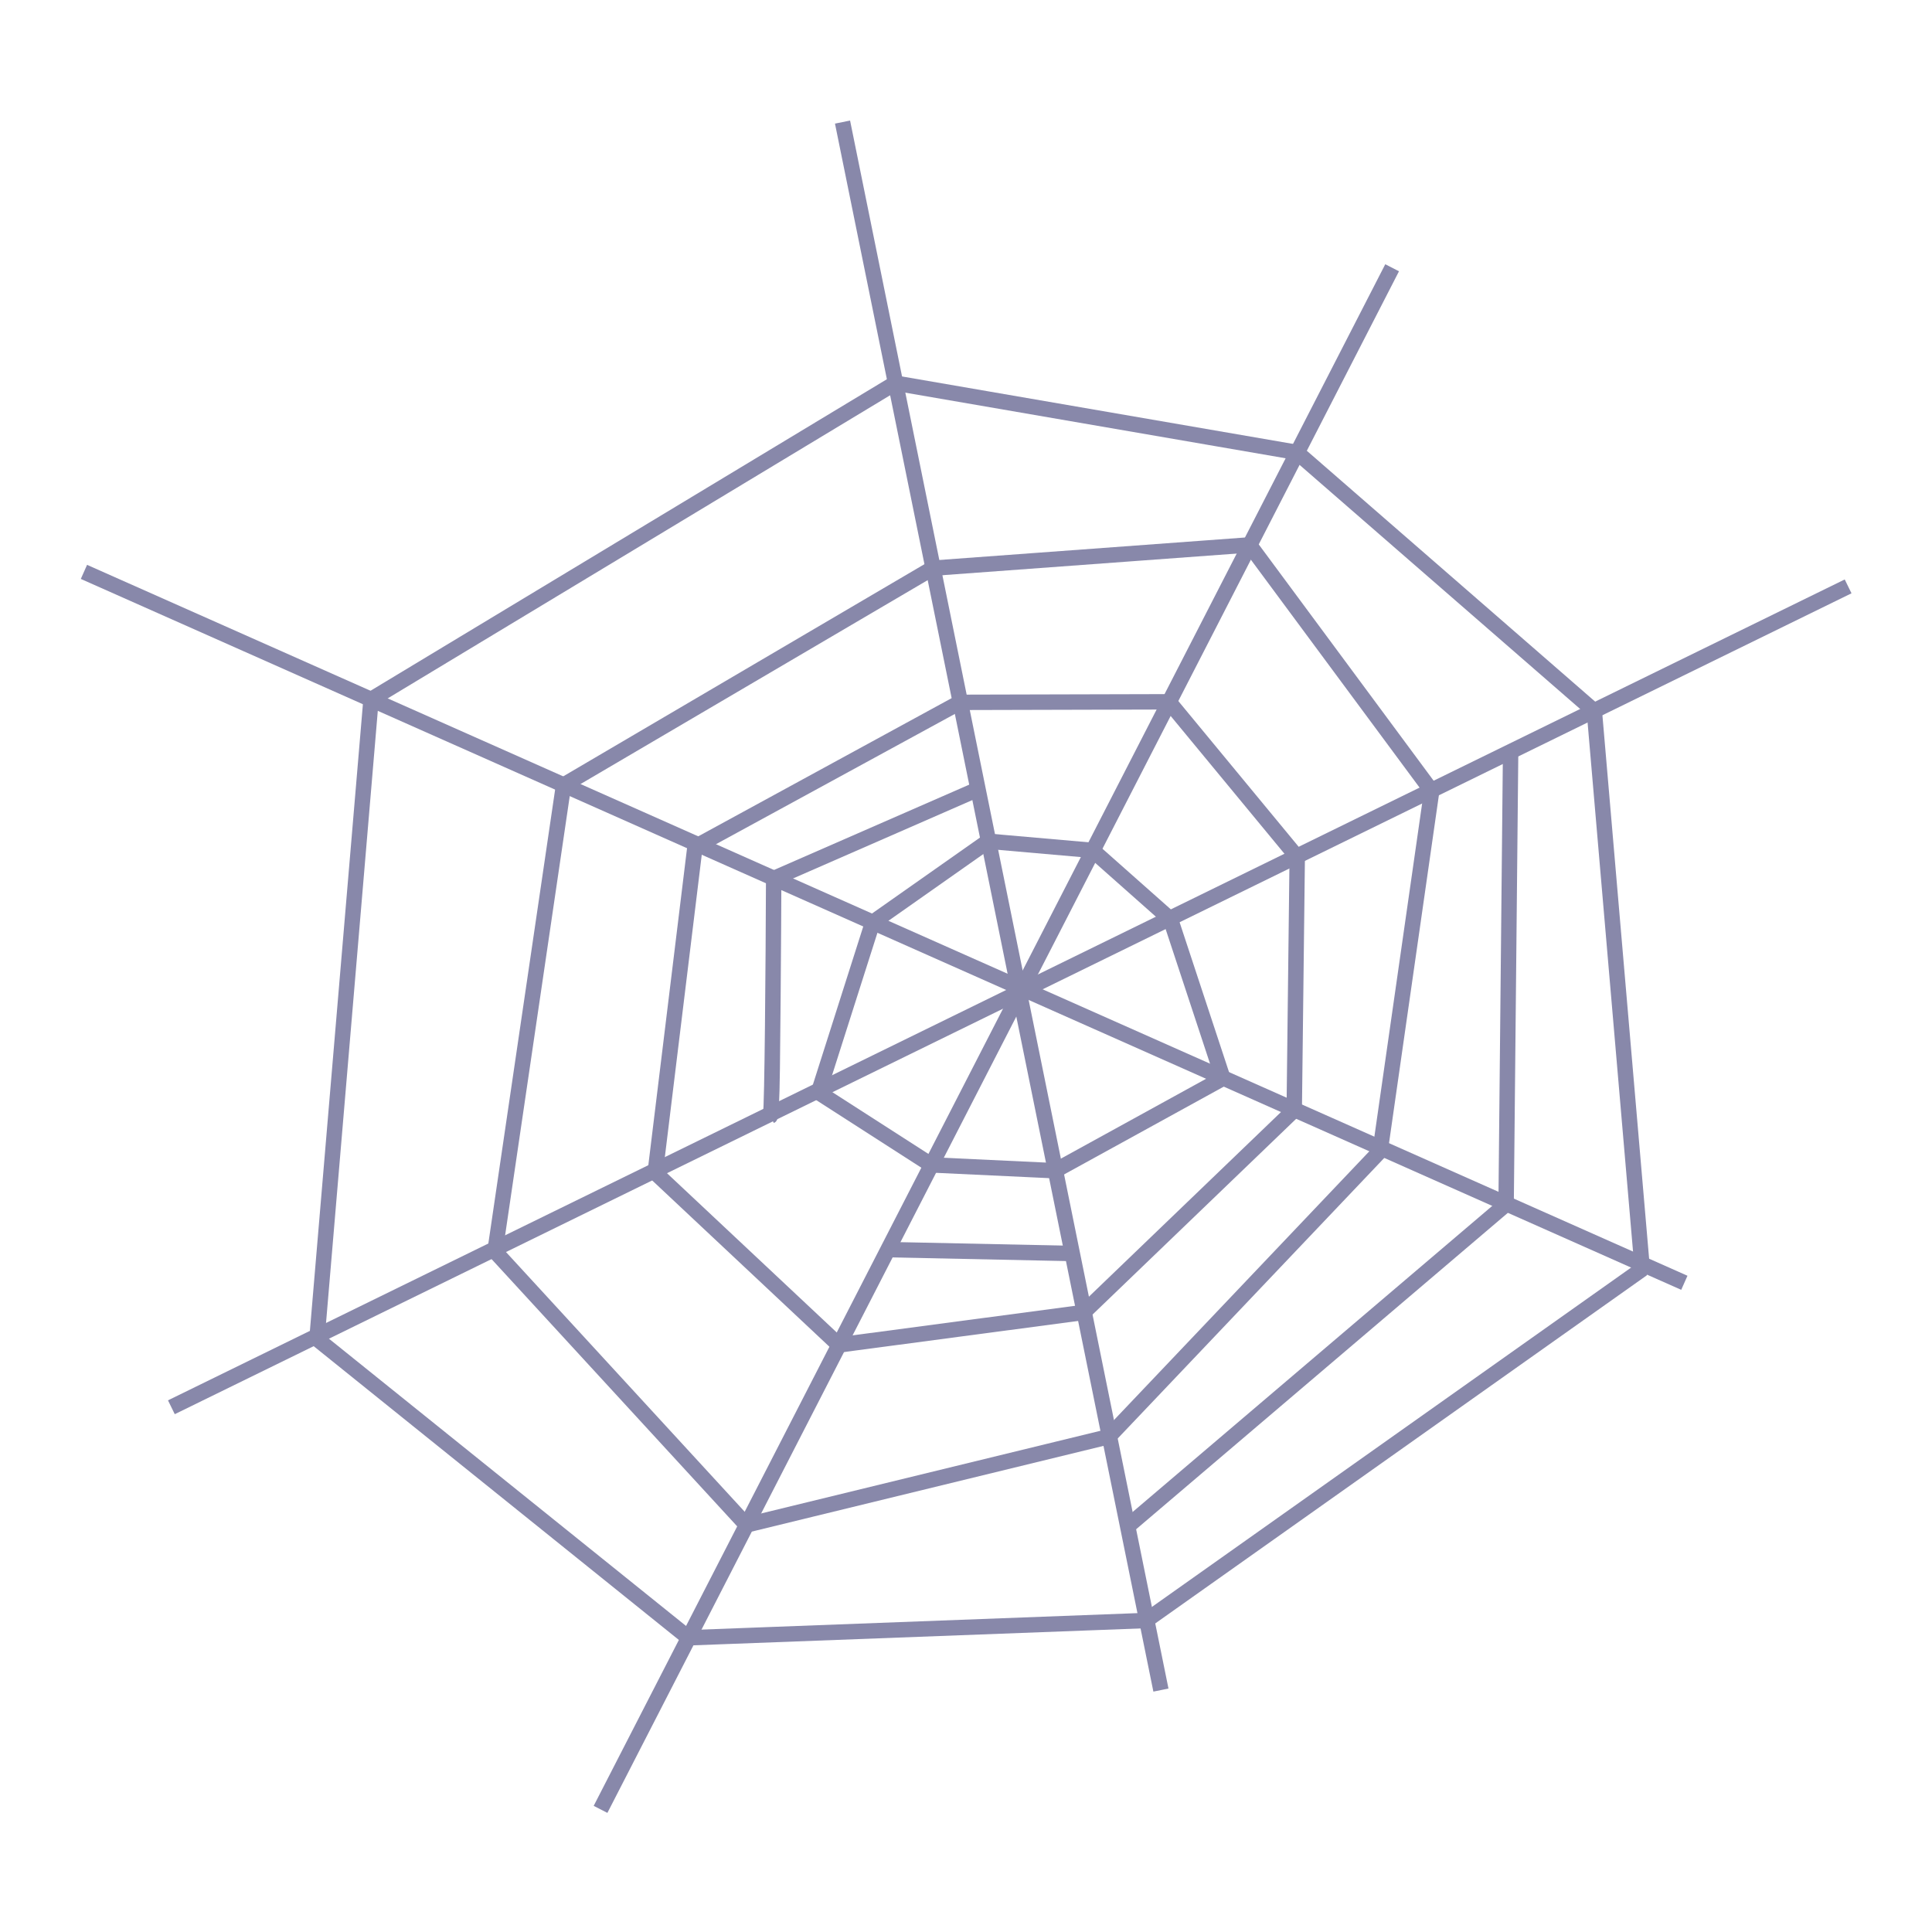<?xml version="1.0" encoding="utf-8"?>
<!--Designed by Vexels.com - 2018 All Rights Reserved - https://vexels.com/terms-and-conditions/-->
<svg version="1.1" id="Layer_1" xmlns="http://www.w3.org/2000/svg" xmlns:xlink="http://www.w3.org/1999/xlink" x="0px" y="0px"
	 viewBox="0 0 1200 1200" enable-background="new 0 0 1200 1200" xml:space="preserve" width="256pt" height="256pt">
<g>
	<g>
		<polygon fill="#8888aa" points="108.551,878.376 104.345,869.776 1145.794,359.91 1150,368.51 		"/>
	</g>
	<g>
		
			<rect x="614.141" y="106.674" transform="matrix(0.89 0.457 -0.457 0.89 362.581 -211.474)" fill="#8888aa" width="9.568" height="1075.864"/>
	</g>
	<g>
		
			<rect x="5.029" y="571.228" transform="matrix(0.914 0.406 -0.406 0.914 281.403 -173.307)" fill="#8888aa" width="1087.572" height="9.568"/>
	</g>
	<g>
		
			<rect x="124.991" y="557.813" transform="matrix(0.199 0.98 -0.98 0.199 1049.781 -158.625)" fill="#8888aa" width="993.789" height="9.569"/>
	</g>
	<g>
		<path fill="#8888aa" d="M655.002,731.927l-76.819-3.611l-2.365-0.754l-70.023-45.016l-1.972-5.477l33.613-105.539l1.807-2.461
			l71.765-50.478l3.172-0.854l64.926,5.686l2.757,1.187l48.359,42.863l1.371,2.081l32.553,98.697l-2.24,5.692l-104.374,57.398
			L655.002,731.927z M579.916,718.816l74.186,3.487l99.71-54.831l-30.905-93.693l-46.21-40.96l-61.611-5.396l-69.017,48.546
			l-32.011,100.511L579.916,718.816z"/>
	</g>
	<g>
		<path fill="#8888aa" d="M521.62,840.13l-3.904-1.256L403.668,731.867l-1.477-4.069l24.711-202.358l2.461-3.624l164.63-89.777
			l2.278-0.583l129.777-0.336l3.702,1.739l79.673,96.47l1.097,3.103l-1.86,157.061l-1.471,3.393L676.379,818.628l-2.686,1.296
			L521.62,840.13z M411.987,726.549l110.624,103.792l148.269-19.698l128.231-123.265l1.813-153.307l-77.115-93.373l-126.303,0.327
			l-161.402,88.017L411.987,726.549z"/>
	</g>
	<g>
		<path fill="#8888aa" d="M464.73,951.845l-4.658-1.411L303.905,780.523l-1.212-3.935l42.617-289.664l2.312-3.427l229.353-134.712
			l2.072-0.648l196.691-14.463l4.2,1.926l113.164,152.883l0.888,3.527l-32.061,223.673l-1.265,2.617L692.17,895.634l-2.337,1.352
			L464.73,951.845z M312.495,775.725l152.712,166.153L686.2,888.022l166.471-175.211l31.566-220.214L773.812,343.412L580.86,357.602
			L354.448,490.588L312.495,775.725z"/>
	</g>
	<g>
		<path fill="#8888aa" d="M427.809,1022.046l-3.181-1.053L193.86,835.36l-1.77-4.131l33.594-397.192l2.299-3.695l325.654-196.472
			l3.284-0.62l249.468,43.038l2.327,1.106l184.692,160.679l1.626,3.2l29.78,346.583l-2,4.318l-308.212,218.264l-2.586,0.879
			L427.809,1022.046z M201.843,829.496l227.393,182.916l280.996-10.609l304.813-215.859l-29.378-341.921L803.445,285.494
			l-246.393-42.508L235.016,437.274L201.843,829.496z"/>
	</g>
	<g>
		<polygon fill="#8888aa" points="703.147,951.988 696.94,944.698 930.711,745.729 933.481,467.192 943.052,467.285 
			940.261,748.007 938.578,751.606 		"/>
	</g>
	<g>
		<path fill="#8888aa" d="M480.614,697.501l-4.206-8.599c-1.701,0.832-2.377,2.405-2.496,3.119
			c0.978-5.839,1.642-90.74,1.848-146.384l2.87-4.365l126.686-55.373l3.832,8.768l-123.829,54.127
			c-0.04,9.612-0.181,39.978-0.446,70.403C484.2,695.744,484.2,695.744,480.614,697.501z"/>
	</g>
	<g>
		
			<rect x="551.338" y="772.686" transform="matrix(1 0.021 -0.021 1 16.834 -12.886)" fill="#8888aa" width="114.346" height="9.574"/>
	</g>
</g>
</svg>
